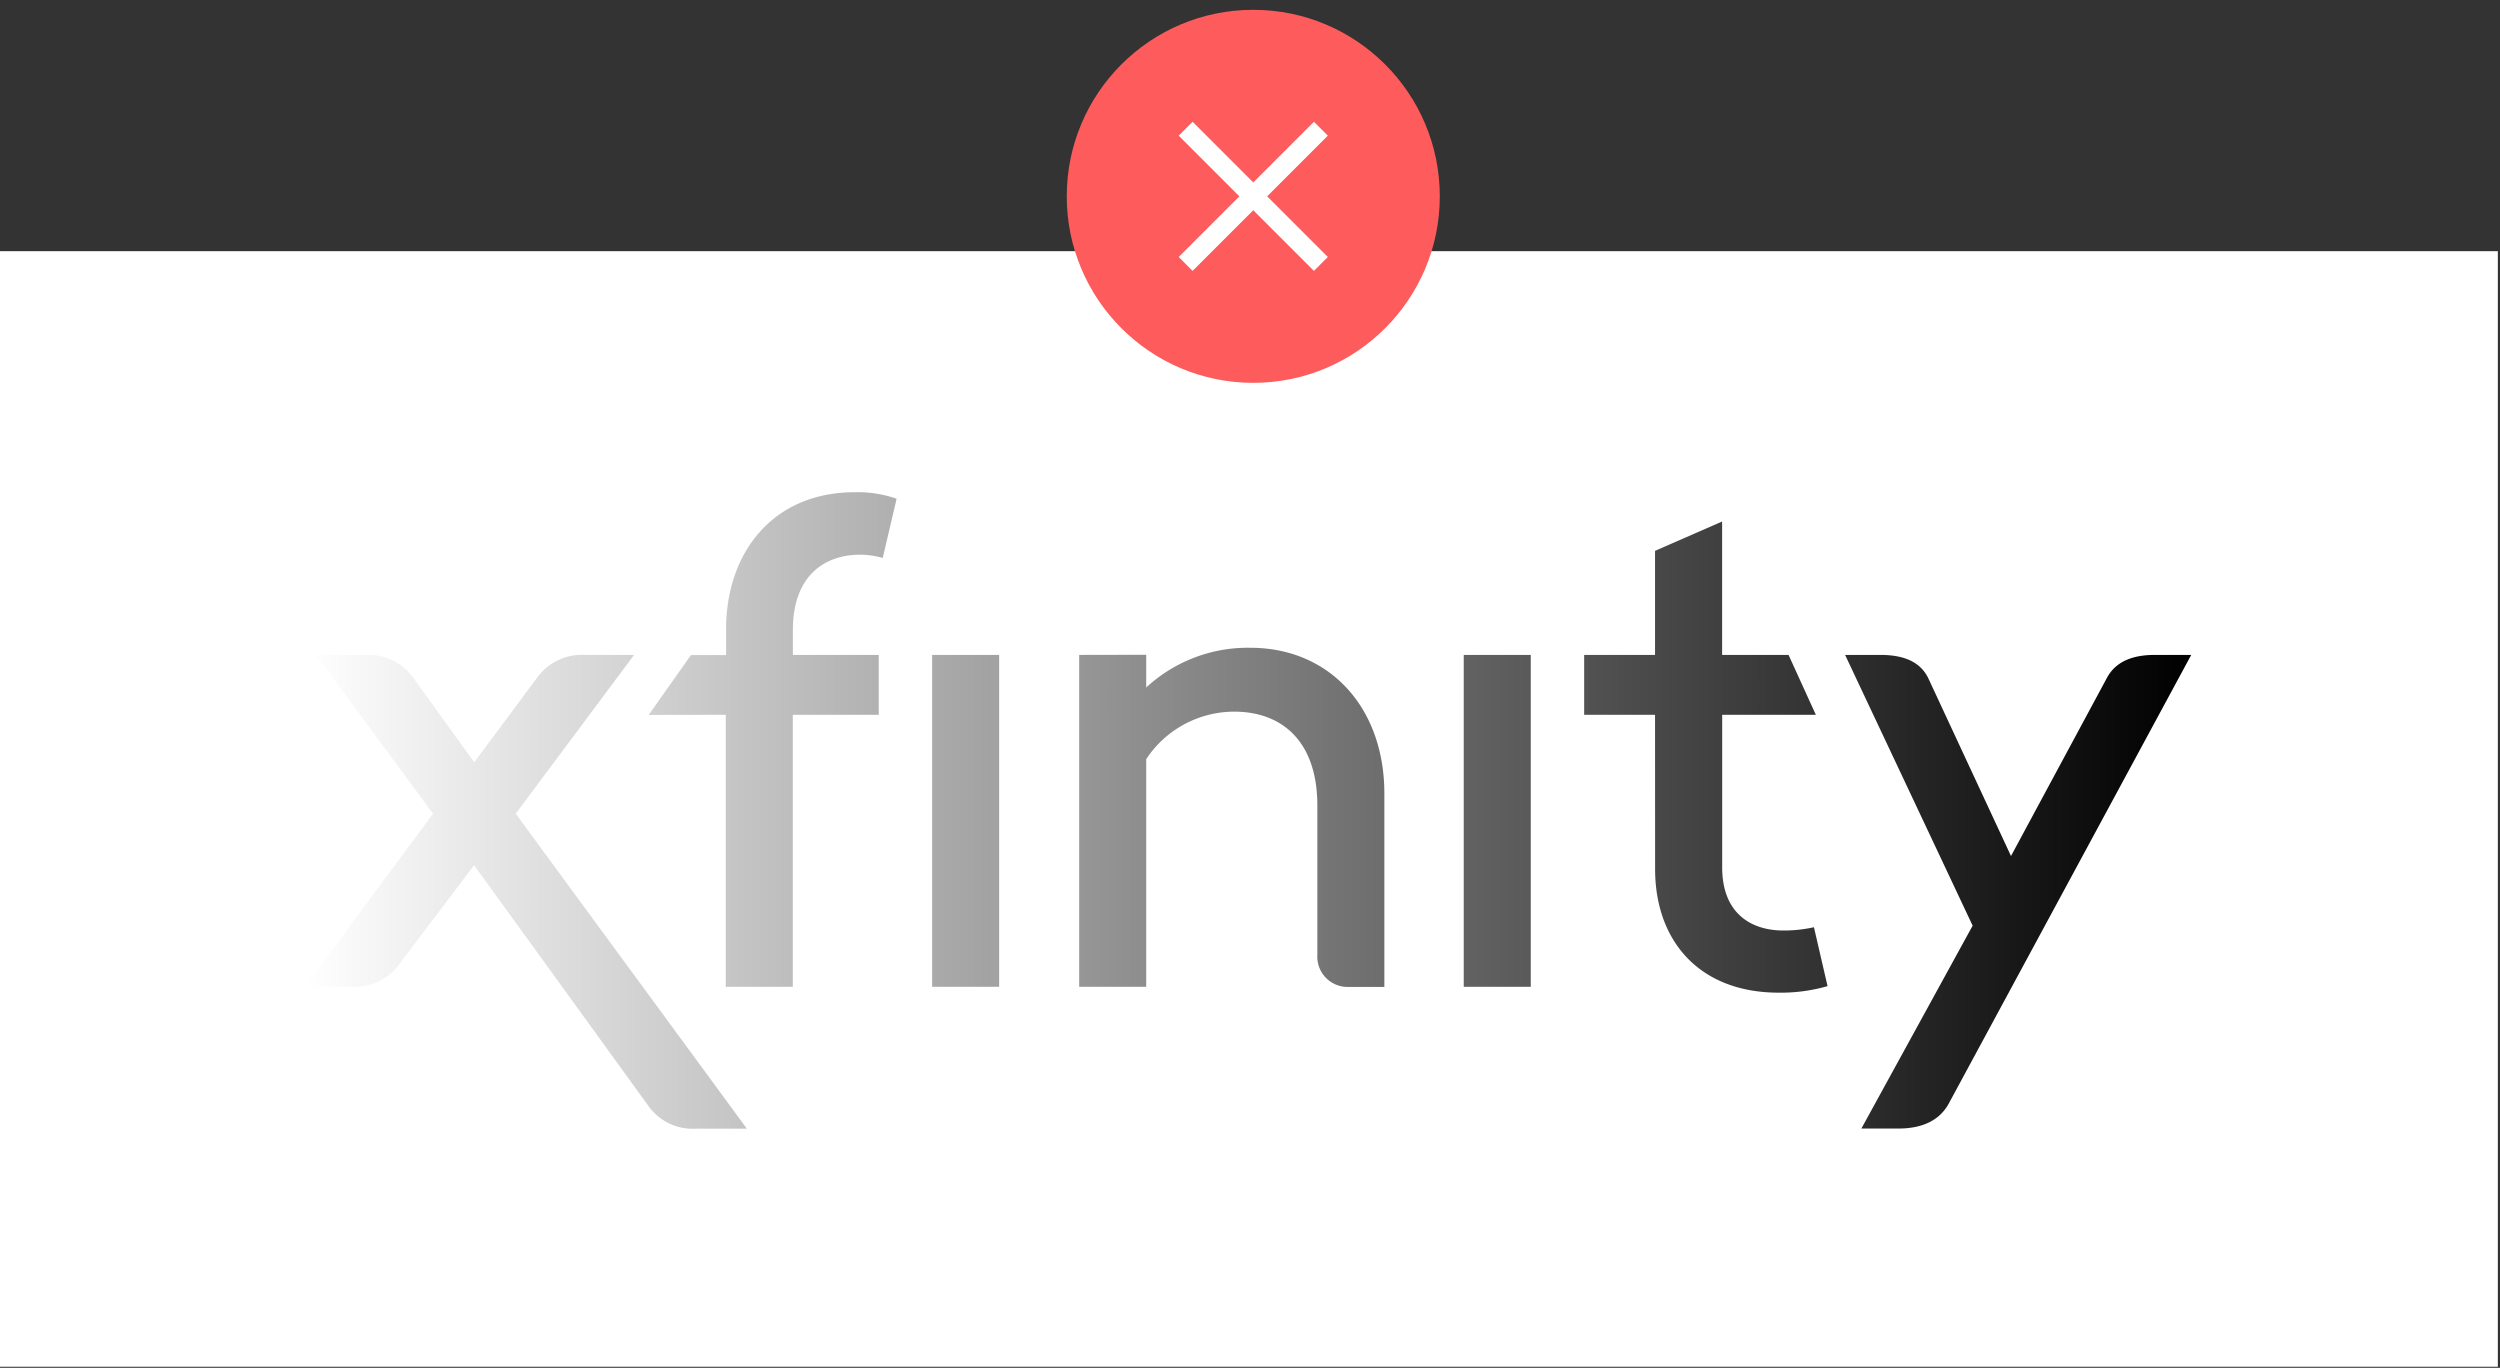 <svg id="Vector" xmlns="http://www.w3.org/2000/svg" xmlns:xlink="http://www.w3.org/1999/xlink" viewBox="0 0 382 209"><rect x="0" y="0" width="382" height="209" fill="#333333" stroke="none"/><defs><style>.cls-1{fill:#fff;}.cls-2{fill:#fe5c5c;}.cls-3{fill:none;stroke:#fff;stroke-miterlimit:10;stroke-width:3px;}.cls-4{fill:url(#linear-gradient);}</style><linearGradient id="linear-gradient" x1="46.58" y1="123.84" x2="334.82" y2="123.84" gradientUnits="userSpaceOnUse"><stop offset="0" stop-color="#fff"/><stop offset="1"/></linearGradient></defs><title>BrandHub-VectorGraphics</title><rect class="cls-1" x="-0.33" y="38.38" width="382" height="170.46"/><circle class="cls-2" cx="191.5" cy="30" r="28.5"/><line class="cls-3" x1="201.83" y1="19.67" x2="181.17" y2="40.33"/><line class="cls-3" x1="181.17" y1="19.67" x2="201.83" y2="40.33"/><path class="cls-4" d="M78.8,124.33l18.09-24.26H89.34A8.4,8.4,0,0,0,82,103.65l-9.54,12.83-9.25-12.83a8.4,8.4,0,0,0-7.36-3.58H48.27l17.9,24.26L46.58,150.78h7.16a8.37,8.37,0,0,0,7.36-3.58l11.34-15L99,168.88a8.28,8.28,0,0,0,7.36,3.58h7.76Zm144.86,26.45H233.9V100.07H223.66Zm-81.23,0h10.24V100.07H142.43Zm155.31,17.9,37.08-68.61h-5.57c-3.38,0-6,1-7.35,3.58L307.28,130.8l-12.63-27.15c-1.29-2.68-4-3.58-7.35-3.58h-5.37l19.49,41.37-17,31H290C293.46,172.46,296.25,171.36,297.74,168.68ZM164.9,100.07v50.71h10.24V116a16.14,16.14,0,0,1,13.43-7.26c7.55,0,12.72,4.78,12.72,14.32v22.87a4.62,4.62,0,0,0,4.77,4.87h5.47V121.25c0-13.12-8.35-22.27-20.48-22.27a22.86,22.86,0,0,0-15.91,6.07v-5Zm88,32.72c0,11,6.77,18.89,18.9,18.89a25.86,25.86,0,0,0,7.45-1l-2.08-9a21,21,0,0,1-4.68.5c-5,0-9.34-2.68-9.34-9.64V109.22h14.31l-4.17-9.15H263.14V79.69l-10.25,4.48v15.9H242.06v9.15h10.83Zm-142-23.57v41.56h10.24V109.22h13.13v-9.15H121.15V96.3c0-8.65,5.17-11.54,10.25-11.54a12.21,12.21,0,0,1,3.48.5L137,76.21a17.84,17.84,0,0,0-6.36-1c-12.73,0-19.69,9.44-19.69,20.88v4h-5.37l-6.46,9.15Z"/></svg>